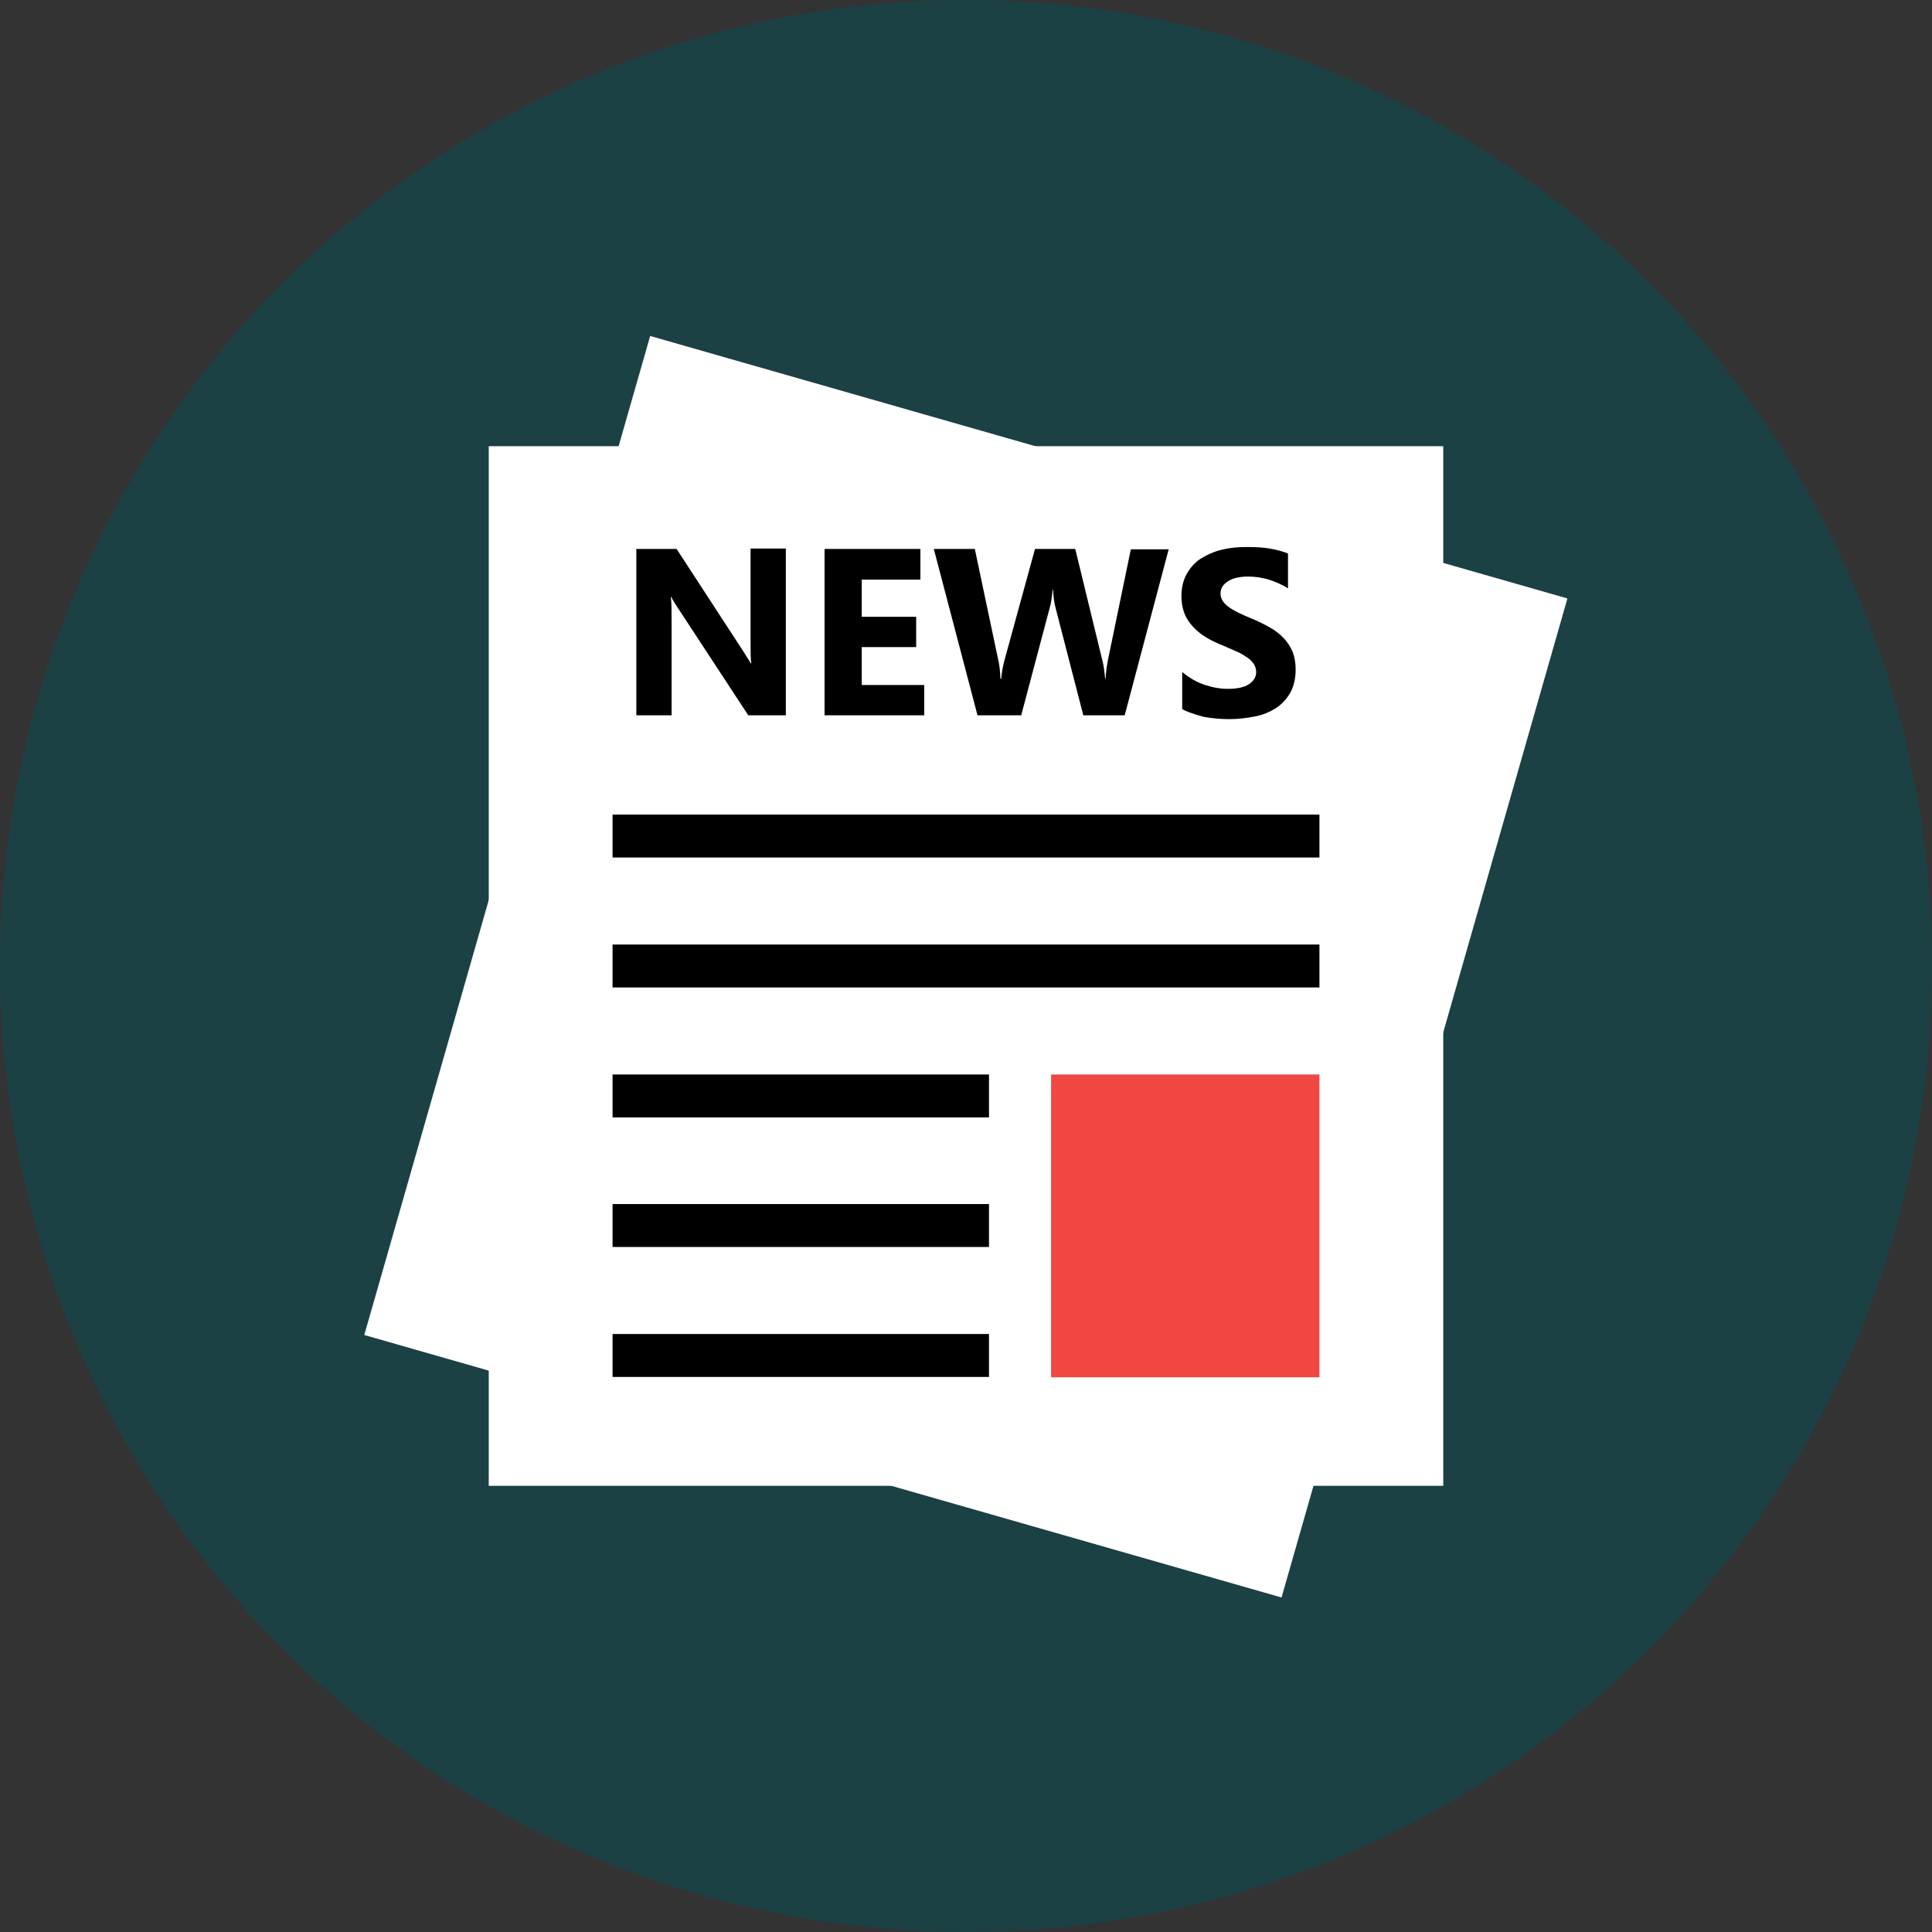 <?xml version="1.0"?>
<svg xmlns="http://www.w3.org/2000/svg" xmlns:xlink="http://www.w3.org/1999/xlink" version="1.1" id="Layer_1" x="0px" y="0px" viewBox="0 0 504 504" style="enable-background:new 0 0 504 504;" xml:space="preserve" width="512px" height="512px" class=""><rect x="0" y="0" width="504" height="504" fill="#333333" stroke="none"/><g><circle style="fill:#1B4145" cx="252" cy="252" r="252" data-original="#FD8469" class="" data-old_color="#FD8469"/><rect x="127.484" y="116.409" transform="matrix(-0.961 -0.275 0.275 -0.961 424.812 563.662)" style="fill:#FFFFFF" width="248.993" height="271.192" data-original="#E6E9EE" class="" data-old_color="#E6E9EE"/><rect x="127.5" y="116.4" style="fill:#FFFFFF" width="249" height="271.2" data-original="#FFFFFF" class="active-path" data-old_color="#FFFFFF"/><g>
	<path style="fill:#000000" d="M205.1,186.6h-9.9l-17.9-27.3c-1.1-1.6-1.8-2.8-2.2-3.6H175c0.2,1.5,0.2,3.9,0.2,7v23.9H166v-43.4   h10.5l17.2,26.4c0.8,1.2,1.5,2.4,2.2,3.5h0.1c-0.2-1-0.2-3-0.2-6v-24h9.2v43.5H205.1z" data-original="#324A5E" class="" data-old_color="#324A5E"/>
	<path style="fill:#000000" d="M241.1,186.6h-26v-43.4h25v8h-15.3v9.7H239v7.9h-14.2v9.9h16.3V186.6z" data-original="#324A5E" class="" data-old_color="#324A5E"/>
	<path style="fill:#000000" d="M304.9,143.2l-11.5,43.4h-10.8l-7.2-27.9c-0.4-1.5-0.6-3.1-0.7-4.9h-0.1c-0.2,2-0.4,3.6-0.8,4.9   l-7.4,27.9H255l-11.4-43.4h10.7l6.1,28.9c0.3,1.2,0.5,2.9,0.6,5h0.2c0.1-1.6,0.4-3.3,0.9-5.1l7.9-28.8h10.5l7.1,29.2   c0.3,1.1,0.5,2.6,0.7,4.7h0.1c0.1-1.6,0.3-3.2,0.6-4.8l6-29h9.9V143.2z" data-original="#324A5E" class="" data-old_color="#324A5E"/>
	<path style="fill:#000000" d="M308.4,185v-9.7c1.8,1.5,3.7,2.6,5.7,3.3c2.1,0.7,4.1,1.1,6.2,1.1c1.2,0,2.3-0.1,3.2-0.3   c0.9-0.2,1.7-0.5,2.3-0.9c0.6-0.4,1.1-0.9,1.4-1.4s0.5-1.1,0.5-1.7c0-0.8-0.2-1.6-0.7-2.3s-1.1-1.3-2-1.8c-0.8-0.6-1.8-1.1-3-1.6   s-2.4-1.1-3.7-1.6c-3.4-1.4-5.9-3.1-7.6-5.2c-1.7-2-2.5-4.5-2.5-7.4c0-2.3,0.5-4.2,1.4-5.8s2.1-3,3.7-4s3.4-1.8,5.4-2.3   c2.1-0.5,4.2-0.7,6.5-0.7s4.3,0.1,6,0.4c1.7,0.3,3.4,0.7,4.8,1.3v9.1c-0.7-0.5-1.5-0.9-2.4-1.3c-0.9-0.4-1.7-0.7-2.6-1   s-1.8-0.4-2.7-0.6c-0.9-0.1-1.8-0.2-2.6-0.2c-1.1,0-2.1,0.1-3,0.3s-1.7,0.5-2.3,0.9c-0.6,0.4-1.1,0.8-1.5,1.4   c-0.3,0.5-0.5,1.1-0.5,1.8s0.2,1.4,0.6,2s0.9,1.1,1.6,1.6s1.6,1,2.6,1.5s2.2,1,3.4,1.5c1.7,0.7,3.3,1.5,4.7,2.3   c1.4,0.8,2.6,1.7,3.6,2.8c1,1,1.7,2.2,2.3,3.5c0.5,1.3,0.8,2.9,0.8,4.6c0,2.4-0.5,4.5-1.4,6.1s-2.2,3-3.7,4c-1.6,1-3.4,1.8-5.5,2.2   s-4.3,0.7-6.6,0.7c-2.4,0-4.6-0.2-6.8-0.6C311.8,186.4,309.9,185.8,308.4,185z" data-original="#324A5E" class="" data-old_color="#324A5E"/>
	<rect x="159.8" y="212.5" style="fill:#000000" width="184.4" height="11.2" data-original="#324A5E" class="" data-old_color="#324A5E"/>
	<rect x="159.8" y="246.4" style="fill:#000000" width="184.4" height="11.2" data-original="#324A5E" class="" data-old_color="#324A5E"/>
	<rect x="159.8" y="280.3" style="fill:#000000" width="98.2" height="11.2" data-original="#324A5E" class="" data-old_color="#324A5E"/>
	<rect x="159.8" y="314.1" style="fill:#000000" width="98.2" height="11.2" data-original="#324A5E" class="" data-old_color="#324A5E"/>
	<rect x="159.8" y="348" style="fill:#000000" width="98.2" height="11.2" data-original="#324A5E" class="" data-old_color="#324A5E"/>
</g><rect x="274.2" y="280.3" style="fill:#F14742" width="70" height="79" data-original="#FFD05B" class="" data-old_color="#FFD05B"/></g> </svg>
